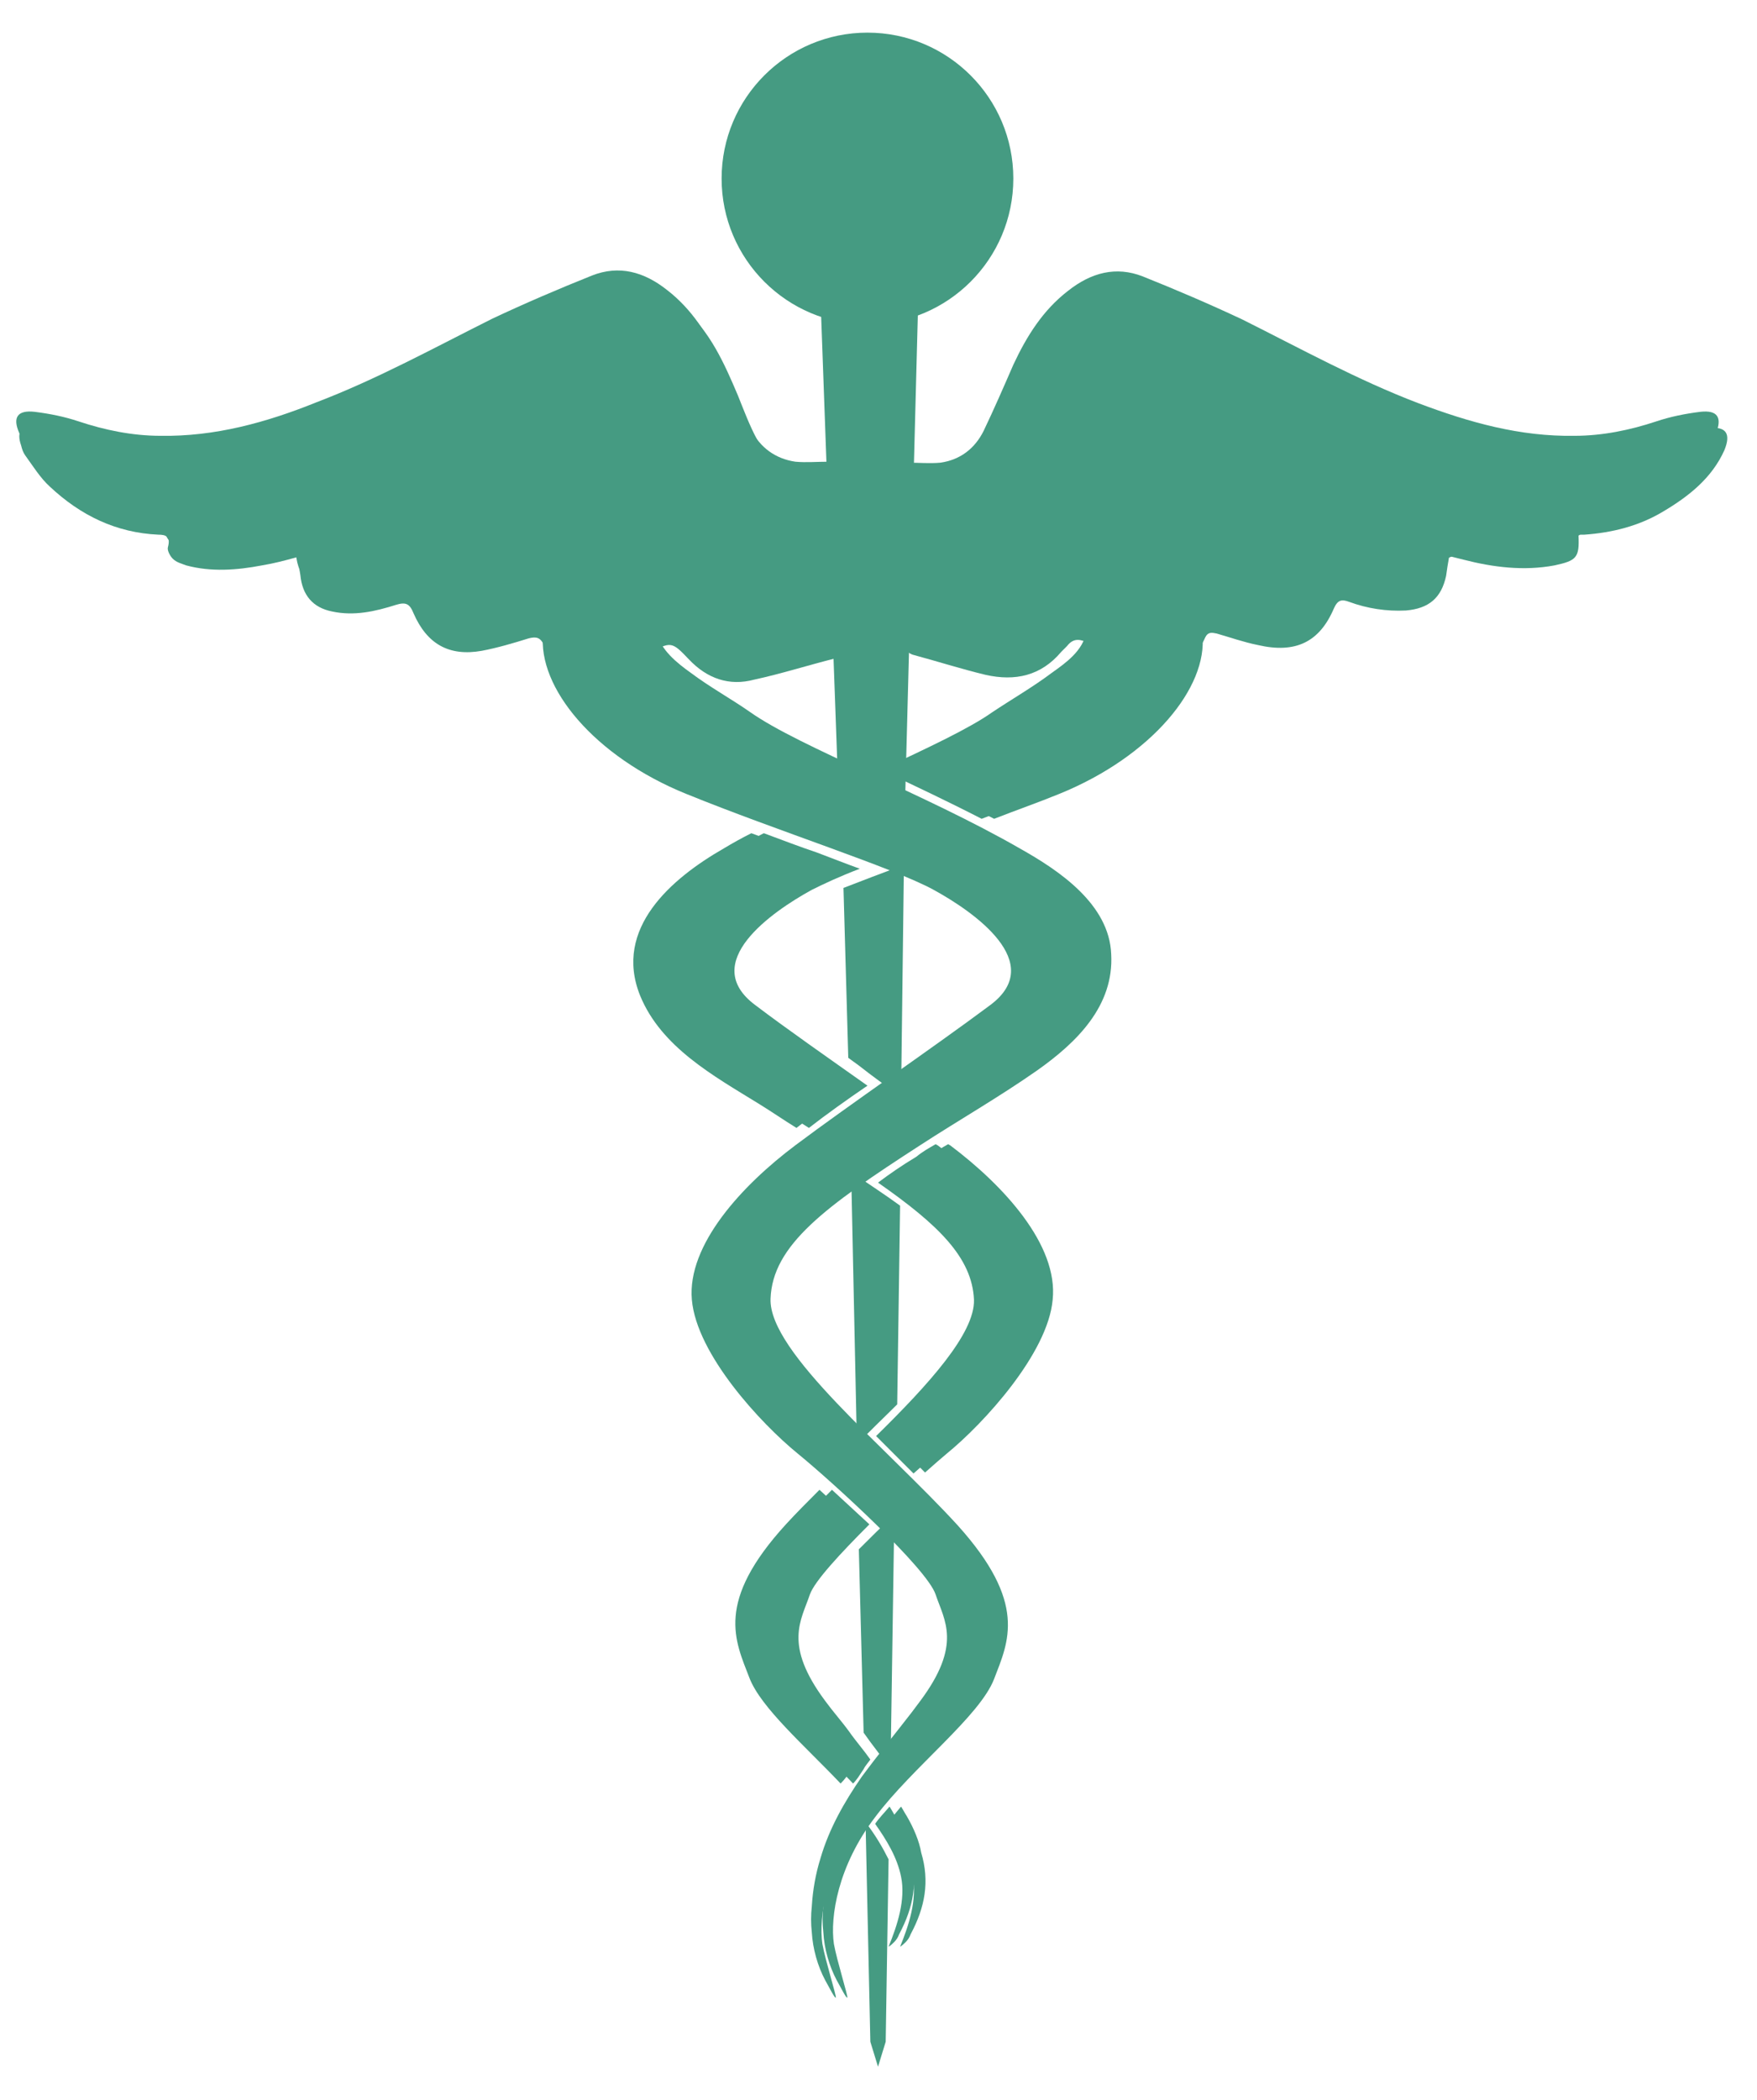 <?xml version="1.0" encoding="utf-8"?>
<!-- Generator: Adobe Illustrator 17.0.0, SVG Export Plug-In . SVG Version: 6.00 Build 0)  -->
<!DOCTYPE svg PUBLIC "-//W3C//DTD SVG 1.1//EN" "http://www.w3.org/Graphics/SVG/1.1/DTD/svg11.dtd">
<svg version="1.1" id="Capa_1" xmlns="http://www.w3.org/2000/svg" xmlns:xlink="http://www.w3.org/1999/xlink" x="0px" y="0px"
	 width="18.31px" height="21.88px" viewBox="0 0 18.31 21.88" enable-background="new 0 0 18.31 21.88" xml:space="preserve">
<g>
	<path fill="#459B82" d="M16.45,5.58c0.01,0.23-0.02,0.26-0.25,0.31c-0.32,0.06-0.64,0.02-0.95-0.06c-0.04-0.01-0.08-0.02-0.12-0.03
		c-0.01,0-0.01,0-0.03,0.01C15.09,5.86,15.08,5.93,15.07,6c-0.05,0.23-0.18,0.34-0.42,0.36c-0.2,0.01-0.4-0.02-0.59-0.09
		c-0.08-0.03-0.12-0.02-0.16,0.07c-0.15,0.35-0.4,0.47-0.79,0.38c-0.15-0.03-0.29-0.08-0.43-0.12c-0.05-0.01-0.09-0.02-0.12,0.04
		c-0.13,0.3-0.39,0.37-0.69,0.28c-0.18-0.05-0.35-0.14-0.52-0.22c-0.09-0.04-0.16-0.06-0.23,0.03c-0.02,0.02-0.04,0.04-0.06,0.06
		c-0.21,0.25-0.48,0.31-0.79,0.24c-0.25-0.06-0.5-0.14-0.76-0.21C9.46,6.8,9.44,6.78,9.44,6.72C9.45,6.16,9.46,5.6,9.47,5.03
		c0-0.02,0.01-0.04,0.01-0.05c0.12,0,0.24,0.01,0.35,0c0.21-0.03,0.37-0.15,0.46-0.34c0.11-0.23,0.21-0.46,0.31-0.69
		c0.14-0.3,0.31-0.57,0.57-0.78c0.24-0.19,0.5-0.26,0.79-0.15c0.35,0.14,0.7,0.29,1.04,0.46c0.61,0.3,1.21,0.63,1.84,0.88
		c0.53,0.2,1.07,0.35,1.65,0.35c0.3,0,0.58-0.06,0.86-0.15c0.15-0.05,0.31-0.08,0.46-0.1c0.18-0.02,0.23,0.06,0.16,0.23
		c-0.13,0.29-0.37,0.48-0.64,0.64c-0.25,0.15-0.53,0.22-0.82,0.24c-0.02,0-0.03,0-0.05,0C16.48,5.57,16.46,5.57,16.45,5.58z"/>
	<path fill="#459B82" d="M3.11,5.8C2.97,5.84,2.85,5.87,2.73,5.89C2.47,5.94,2.2,5.96,1.94,5.89C1.89,5.87,1.84,5.86,1.8,5.82
		C1.77,5.79,1.74,5.73,1.75,5.7c0.03-0.11-0.02-0.13-0.1-0.13c-0.44-0.02-0.81-0.2-1.13-0.5c-0.1-0.09-0.18-0.22-0.26-0.33
		c-0.02-0.03-0.03-0.06-0.04-0.1c-0.05-0.14,0-0.22,0.14-0.2c0.16,0.02,0.32,0.04,0.47,0.1c0.48,0.17,0.96,0.2,1.46,0.12
		C3.01,4.53,3.67,4.23,4.33,3.9C4.87,3.63,5.4,3.35,5.94,3.09C6.1,3.02,6.28,2.97,6.45,2.94c0.27-0.05,0.48,0.1,0.67,0.27
		C7.4,3.45,7.55,3.79,7.69,4.12c0.06,0.15,0.12,0.31,0.2,0.46c0.16,0.33,0.42,0.46,0.77,0.4c0.02,0,0.03-0.01,0.06-0.01
		c0.01,0.1,0.01,0.19,0.02,0.28c0.01,0.5,0.01,1,0.02,1.5c0,0.05,0,0.09-0.06,0.11C8.42,6.93,8.14,7.02,7.86,7.08
		C7.6,7.15,7.37,7.07,7.18,6.87C7,6.68,6.99,6.68,6.76,6.81C6.56,6.91,6.35,7,6.13,7C5.92,7.01,5.76,6.92,5.67,6.72
		C5.63,6.64,5.59,6.63,5.51,6.65C5.35,6.7,5.18,6.75,5.02,6.78C4.68,6.84,4.45,6.71,4.31,6.39C4.27,6.29,4.23,6.27,4.13,6.3
		C3.91,6.37,3.69,6.42,3.46,6.37C3.26,6.33,3.15,6.2,3.13,5.99C3.12,5.93,3.11,5.87,3.11,5.8z"/>
	<path fill="#459B82" d="M9.39,11.42c-0.15-0.1-0.3-0.21-0.44-0.32c-0.04-0.03-0.07-0.05-0.11-0.08L8.79,9.25
		c0.18-0.07,0.39-0.15,0.63-0.24L9.39,11.42z"/>
	<path fill="#459B82" d="M8.95,16.14c0.11-0.11,0.24-0.24,0.37-0.36l-0.04,2.65c-0.09-0.13-0.19-0.25-0.28-0.38L8.95,16.14z"/>
	<path fill="#459B82" d="M8.93,15.05l-0.06-2.84c0.19,0.13,0.36,0.24,0.51,0.35l-0.03,2.07C9.2,14.78,9.06,14.91,8.93,15.05z"/>
	<path fill="#459B82" d="M9.04,19.01c0.09,0.12,0.16,0.24,0.22,0.36l-0.03,1.9l-0.08,0.26l-0.08-0.26l-0.05-2.29
		C9.02,18.99,9.03,19,9.04,19.01z"/>
	<path fill="#459B82" d="M16.37,5.4c0.01,0.23-0.02,0.26-0.25,0.3c-0.32,0.06-0.63,0.02-0.95-0.06c-0.04-0.01-0.08-0.02-0.12-0.03
		c-0.01,0-0.01,0-0.03,0.01c-0.01,0.07-0.02,0.14-0.03,0.2c-0.05,0.23-0.18,0.34-0.41,0.35c-0.2,0.01-0.4-0.02-0.58-0.09
		c-0.08-0.03-0.12-0.02-0.16,0.07c-0.15,0.35-0.39,0.46-0.79,0.38c-0.15-0.03-0.29-0.08-0.43-0.12c-0.05-0.01-0.09-0.02-0.12,0.04
		c-0.13,0.3-0.39,0.36-0.68,0.28c-0.18-0.05-0.35-0.14-0.52-0.22c-0.09-0.04-0.16-0.06-0.22,0.03c-0.02,0.02-0.04,0.04-0.06,0.06
		c-0.21,0.25-0.48,0.31-0.78,0.23C9.99,6.78,9.75,6.7,9.5,6.63C9.45,6.62,9.42,6.6,9.42,6.54c0.01-0.56,0.02-1.11,0.03-1.67
		c0-0.02,0.01-0.04,0.01-0.05c0.12,0,0.23,0.01,0.34,0c0.21-0.03,0.36-0.15,0.45-0.33c0.11-0.23,0.21-0.46,0.31-0.69
		c0.14-0.3,0.31-0.57,0.57-0.77c0.24-0.19,0.5-0.26,0.78-0.15c0.35,0.14,0.7,0.29,1.04,0.45c0.6,0.3,1.2,0.63,1.83,0.87
		c0.53,0.2,1.06,0.35,1.63,0.34c0.29,0,0.58-0.06,0.85-0.15c0.15-0.05,0.3-0.08,0.46-0.1c0.18-0.02,0.23,0.06,0.16,0.23
		c-0.13,0.29-0.37,0.48-0.63,0.64C17,5.3,16.73,5.37,16.44,5.39c-0.02,0-0.03,0-0.05,0C16.39,5.39,16.39,5.39,16.37,5.4z"/>
	<path fill="#459B82" d="M1.72,5.4C1.71,5.63,1.74,5.66,1.97,5.7C2.29,5.76,2.6,5.73,2.91,5.64c0.04-0.01,0.08-0.02,0.12-0.03
		c0.01,0,0.01,0,0.03,0.01c0.01,0.07,0.02,0.14,0.03,0.2C3.13,6.05,3.27,6.16,3.5,6.18c0.2,0.01,0.4-0.02,0.58-0.09
		c0.08-0.03,0.12-0.02,0.16,0.07c0.15,0.35,0.39,0.46,0.79,0.38c0.15-0.03,0.29-0.08,0.43-0.12C5.51,6.41,5.55,6.4,5.58,6.46
		c0.13,0.3,0.39,0.36,0.68,0.28C6.44,6.69,6.61,6.6,6.78,6.52C6.87,6.48,6.94,6.46,7,6.55c0.02,0.02,0.04,0.04,0.06,0.06
		c0.21,0.25,0.48,0.31,0.78,0.23C8.1,6.78,8.35,6.7,8.6,6.63c0.05-0.01,0.08-0.04,0.08-0.1C8.66,5.98,8.65,5.42,8.64,4.86
		c0-0.02-0.01-0.04-0.01-0.05c-0.12,0-0.23,0.01-0.34,0C8.08,4.78,7.92,4.66,7.83,4.48C7.72,4.25,7.62,4.02,7.52,3.79
		c-0.14-0.3-0.31-0.57-0.57-0.77c-0.24-0.19-0.5-0.26-0.78-0.15c-0.35,0.14-0.7,0.29-1.04,0.45c-0.6,0.3-1.2,0.63-1.83,0.87
		C2.78,4.4,2.24,4.55,1.67,4.54c-0.29,0-0.58-0.06-0.85-0.15c-0.15-0.05-0.3-0.08-0.46-0.1C0.18,4.27,0.13,4.35,0.2,4.51
		C0.34,4.8,0.57,4.99,0.84,5.15C1.09,5.3,1.36,5.37,1.65,5.39c0.02,0,0.03,0,0.05,0C1.7,5.39,1.71,5.39,1.72,5.4z"/>
	<g>
		<path fill="#459B82" d="M10.63,8.84c-0.99-0.57-2.3-1.06-2.81-1.42c-0.2-0.14-0.42-0.26-0.62-0.41c-0.14-0.1-0.32-0.24-0.36-0.43
			c-0.01-0.04-0.01-0.08,0-0.12c0.01-0.05,0.03-0.09,0.06-0.13C6.99,6.24,7.1,6.18,7.2,6.22c0.14,0.04,0.63-0.2,0.9-0.4
			c0.27-0.2,0.31-0.37,0.18-0.35c0,0,0.01-0.05,0.06-0.08c0.05-0.03-0.1-0.52-0.65-0.53C7.14,4.86,6.7,5.06,6.54,5.25
			c-0.17,0.19-0.1,0.28-0.2,0.35c-0.11,0.07-0.5,0.46-0.56,1.01C5.72,7.16,6.31,7.88,7.27,8.27c0.96,0.39,2.16,0.77,2.58,1
			c0.42,0.23,1.18,0.76,0.59,1.2c-0.59,0.44-1.47,1.04-2.03,1.46c-0.56,0.42-1.13,1.04-1.08,1.61c0.05,0.57,0.72,1.29,1.1,1.6
			c0.38,0.31,1.35,1.2,1.44,1.47c0.09,0.27,0.28,0.52-0.16,1.11c-0.03,0.04-0.06,0.08-0.09,0.12c-0.17,0.22-0.35,0.44-0.52,0.67
			c-0.18,0.26-0.34,0.54-0.43,0.85c-0.05,0.16-0.08,0.33-0.09,0.5c-0.01,0.09-0.01,0.18,0,0.27c0.01,0.17,0.06,0.35,0.14,0.5
			c0.05,0.09,0.1,0.19,0.11,0.18c0.01-0.01-0.11-0.39-0.14-0.56c-0.04-0.28,0.04-0.81,0.43-1.32c0.39-0.52,1.09-1.05,1.24-1.44
			c0.15-0.39,0.35-0.79-0.38-1.6c-0.74-0.81-1.97-1.8-1.95-2.36c0.02-0.56,0.57-0.96,1.56-1.6c0.4-0.26,0.82-0.5,1.22-0.78
			c0.41-0.29,0.8-0.67,0.77-1.21C11.56,9.42,11.04,9.07,10.63,8.84z M7.66,5.13c0.09,0,0.16,0.04,0.16,0.08
			c0,0.05-0.07,0.08-0.16,0.08C7.57,5.3,7.5,5.26,7.5,5.21C7.5,5.16,7.57,5.13,7.66,5.13z"/>
		<ellipse fill="#459B82" cx="7.66" cy="5.21" rx="0.15" ry="0.08"/>
	</g>
	<g>
		<path fill="#459B82" d="M9,18.43c0.02-0.04,0.05-0.07,0.07-0.1c-0.07-0.1-0.15-0.19-0.22-0.29c-0.08-0.11-0.17-0.21-0.25-0.32
			c-0.44-0.59-0.25-0.84-0.16-1.11c0.05-0.14,0.32-0.43,0.62-0.73c-0.13-0.12-0.26-0.24-0.39-0.36c-0.12,0.12-0.24,0.24-0.35,0.36
			c-0.74,0.81-0.53,1.21-0.38,1.6c0.12,0.31,0.57,0.7,0.95,1.1C8.93,18.54,8.96,18.49,9,18.43z"/>
		<path fill="#459B82" d="M8.43,11.75c0.18-0.14,0.39-0.29,0.61-0.44c-0.41-0.29-0.84-0.59-1.17-0.84c-0.59-0.44,0.17-0.97,0.59-1.2
			c0.12-0.06,0.29-0.14,0.5-0.22C8.82,9,8.67,8.94,8.51,8.88c-0.18-0.06-0.36-0.13-0.55-0.2c-0.1,0.05-0.19,0.1-0.29,0.16
			c-0.55,0.31-1.16,0.84-0.88,1.53c0.22,0.54,0.77,0.84,1.24,1.13C8.17,11.58,8.3,11.67,8.43,11.75z"/>
		<path fill="#459B82" d="M9.45,18.92c-0.02-0.03-0.04-0.07-0.06-0.1C9.34,18.88,9.29,18.94,9.24,19c0.12,0.17,0.23,0.35,0.27,0.55
			c0.05,0.24-0.04,0.51-0.13,0.73c0.02-0.01,0.05-0.04,0.06-0.05c0.02-0.02,0.04-0.05,0.05-0.08c0.15-0.28,0.2-0.55,0.11-0.85
			C9.58,19.18,9.52,19.04,9.45,18.92z"/>
		<path fill="#459B82" d="M9.9,11.93c-0.01,0-0.01-0.01-0.02-0.01c-0.07,0.04-0.14,0.08-0.2,0.13c-0.15,0.09-0.28,0.18-0.4,0.27
			c0.63,0.44,0.98,0.78,1,1.22c0.01,0.35-0.47,0.88-1.02,1.42C9.3,15,9.35,15.05,9.4,15.1c0.08,0.08,0.16,0.16,0.24,0.24
			c0.09-0.08,0.17-0.15,0.23-0.2c0.38-0.31,1.05-1.04,1.1-1.6C11.03,12.97,10.46,12.35,9.9,11.93z"/>
		<g>
			<path fill="#459B82" d="M12.53,6.61c-0.06-0.55-0.45-0.94-0.56-1.01c-0.11-0.07-0.04-0.16-0.2-0.35
				c-0.17-0.19-0.6-0.39-1.15-0.38c-0.55,0.01-0.71,0.5-0.65,0.53c0.05,0.03,0.06,0.08,0.06,0.08C9.9,5.45,9.94,5.61,10.21,5.82
				c0.27,0.2,0.76,0.44,0.9,0.4c0.1-0.03,0.21,0.02,0.28,0.11c0.03,0.04,0.05,0.08,0.06,0.13c0.01,0.04,0.01,0.08,0,0.12
				c-0.03,0.2-0.22,0.33-0.36,0.43c-0.2,0.15-0.41,0.27-0.62,0.41c-0.24,0.17-0.67,0.37-1.16,0.6c0.34,0.16,0.7,0.33,1.05,0.51
				c0.23-0.09,0.46-0.17,0.68-0.26C12,7.88,12.59,7.16,12.53,6.61z M10.65,5.3c-0.09,0-0.16-0.04-0.16-0.08
				c0-0.05,0.07-0.08,0.16-0.08s0.16,0.04,0.16,0.08C10.8,5.26,10.73,5.3,10.65,5.3z"/>
			<ellipse fill="#459B82" cx="10.64" cy="5.22" rx="0.15" ry="0.08"/>
		</g>
	</g>
	<path fill="#459B82" d="M9.09,8.52c-0.11,0.03-0.23,0.07-0.34,0.1l-0.2-5.53c0.15,0.06,0.32,0.1,0.51,0.1
		c0.19,0,0.36-0.04,0.51-0.1L9.43,8.42C9.32,8.45,9.21,8.48,9.09,8.52z"/>
	<g>
		<path fill="#459B82" d="M10.52,8.84c-0.99-0.57-2.3-1.06-2.81-1.42C7.51,7.28,7.3,7.16,7.1,7.01c-0.14-0.1-0.32-0.24-0.36-0.43
			c-0.01-0.04-0.01-0.08,0-0.12C6.75,6.41,6.77,6.37,6.8,6.33c0.07-0.09,0.17-0.14,0.28-0.11c0.14,0.04,0.63-0.2,0.9-0.4
			c0.27-0.2,0.31-0.37,0.18-0.35c0,0,0.01-0.05,0.06-0.08c0.05-0.03-0.1-0.52-0.65-0.53c-0.55-0.01-0.99,0.2-1.15,0.38
			c-0.17,0.19-0.1,0.28-0.2,0.35c-0.11,0.07-0.5,0.46-0.56,1.01C5.6,7.16,6.19,7.88,7.15,8.27c0.96,0.39,2.16,0.77,2.58,1
			c0.42,0.23,1.18,0.76,0.59,1.2c-0.59,0.44-1.47,1.04-2.03,1.46c-0.56,0.42-1.13,1.04-1.08,1.61c0.05,0.57,0.72,1.29,1.1,1.6
			c0.38,0.31,1.35,1.2,1.44,1.47c0.09,0.27,0.28,0.52-0.16,1.11c-0.03,0.04-0.06,0.08-0.09,0.12c-0.17,0.22-0.35,0.44-0.52,0.67
			c-0.18,0.26-0.34,0.54-0.43,0.85c-0.05,0.16-0.08,0.33-0.09,0.5c-0.01,0.09-0.01,0.18,0,0.27c0.01,0.17,0.06,0.35,0.14,0.5
			c0.05,0.09,0.1,0.19,0.11,0.18c0.01-0.01-0.11-0.39-0.14-0.56C8.53,19.97,8.61,19.45,9,18.93c0.39-0.52,1.09-1.05,1.24-1.44
			c0.15-0.39,0.35-0.79-0.38-1.6c-0.74-0.81-1.97-1.8-1.95-2.36c0.02-0.56,0.57-0.96,1.56-1.6c0.4-0.26,0.82-0.5,1.22-0.78
			c0.41-0.29,0.8-0.67,0.77-1.21C11.44,9.42,10.92,9.07,10.52,8.84z M7.54,5.13c0.09,0,0.16,0.04,0.16,0.08
			c0,0.05-0.07,0.08-0.16,0.08c-0.09,0-0.16-0.04-0.16-0.08C7.38,5.16,7.46,5.13,7.54,5.13z"/>
		<ellipse fill="#459B82" cx="7.54" cy="5.21" rx="0.15" ry="0.08"/>
	</g>
	<g>
		<path fill="#459B82" d="M8.87,18.43c0.02-0.04,0.05-0.07,0.07-0.1c-0.07-0.1-0.15-0.19-0.22-0.29c-0.08-0.11-0.17-0.21-0.25-0.32
			c-0.44-0.59-0.25-0.84-0.16-1.11c0.05-0.14,0.32-0.43,0.62-0.73c-0.13-0.12-0.26-0.24-0.39-0.36c-0.12,0.12-0.24,0.24-0.35,0.36
			c-0.74,0.81-0.53,1.21-0.38,1.6c0.12,0.31,0.57,0.7,0.95,1.1C8.8,18.54,8.84,18.49,8.87,18.43z"/>
		<path fill="#459B82" d="M8.3,11.75c0.18-0.14,0.39-0.29,0.61-0.44c-0.41-0.29-0.84-0.59-1.17-0.84c-0.59-0.44,0.17-0.97,0.59-1.2
			c0.12-0.06,0.29-0.14,0.5-0.22C8.7,9,8.54,8.94,8.38,8.88c-0.18-0.06-0.36-0.13-0.55-0.2c-0.1,0.05-0.19,0.1-0.29,0.16
			C7,9.15,6.39,9.67,6.67,10.37c0.22,0.54,0.77,0.84,1.24,1.13C8.04,11.58,8.17,11.67,8.3,11.75z"/>
		<path fill="#459B82" d="M9.33,18.92c-0.02-0.03-0.04-0.07-0.06-0.1C9.22,18.88,9.16,18.94,9.12,19c0.12,0.17,0.23,0.35,0.27,0.55
			c0.05,0.24-0.04,0.51-0.13,0.73c0.02-0.01,0.05-0.04,0.06-0.05c0.02-0.02,0.04-0.05,0.05-0.08c0.15-0.28,0.2-0.55,0.11-0.85
			C9.45,19.18,9.39,19.04,9.33,18.92z"/>
		<path fill="#459B82" d="M9.77,11.93c-0.01,0-0.01-0.01-0.02-0.01c-0.07,0.04-0.14,0.08-0.2,0.13c-0.15,0.09-0.28,0.18-0.4,0.27
			c0.63,0.44,0.98,0.78,1,1.22c0.01,0.35-0.47,0.88-1.02,1.42c0.05,0.05,0.1,0.1,0.15,0.15c0.08,0.08,0.16,0.16,0.24,0.24
			c0.09-0.08,0.17-0.15,0.23-0.2c0.38-0.31,1.05-1.04,1.1-1.6C10.9,12.97,10.34,12.35,9.77,11.93z"/>
		<g>
			<path fill="#459B82" d="M12.4,6.61c-0.06-0.55-0.45-0.94-0.56-1.01c-0.11-0.07-0.04-0.16-0.2-0.35c-0.17-0.19-0.6-0.39-1.15-0.38
				c-0.55,0.01-0.71,0.5-0.65,0.53C9.9,5.42,9.9,5.47,9.9,5.47c-0.13-0.02-0.09,0.14,0.18,0.35c0.27,0.2,0.76,0.44,0.9,0.4
				c0.1-0.03,0.21,0.02,0.28,0.11c0.03,0.04,0.05,0.08,0.06,0.13c0.01,0.04,0.01,0.08,0,0.12c-0.03,0.2-0.22,0.33-0.36,0.43
				c-0.2,0.15-0.41,0.27-0.62,0.41c-0.24,0.17-0.67,0.37-1.16,0.6c0.34,0.16,0.7,0.33,1.05,0.51c0.23-0.09,0.46-0.17,0.68-0.26
				C11.87,7.88,12.46,7.16,12.4,6.61z M10.52,5.3c-0.09,0-0.16-0.04-0.16-0.08c0-0.05,0.07-0.08,0.16-0.08
				c0.09,0,0.16,0.04,0.16,0.08C10.68,5.26,10.61,5.3,10.52,5.3z"/>
			<ellipse fill="#459B82" cx="10.52" cy="5.22" rx="0.15" ry="0.08"/>
		</g>
	</g>
	<circle fill="#459B82" cx="9.04" cy="1.86" r="1.52"/>
</g>
</svg>
